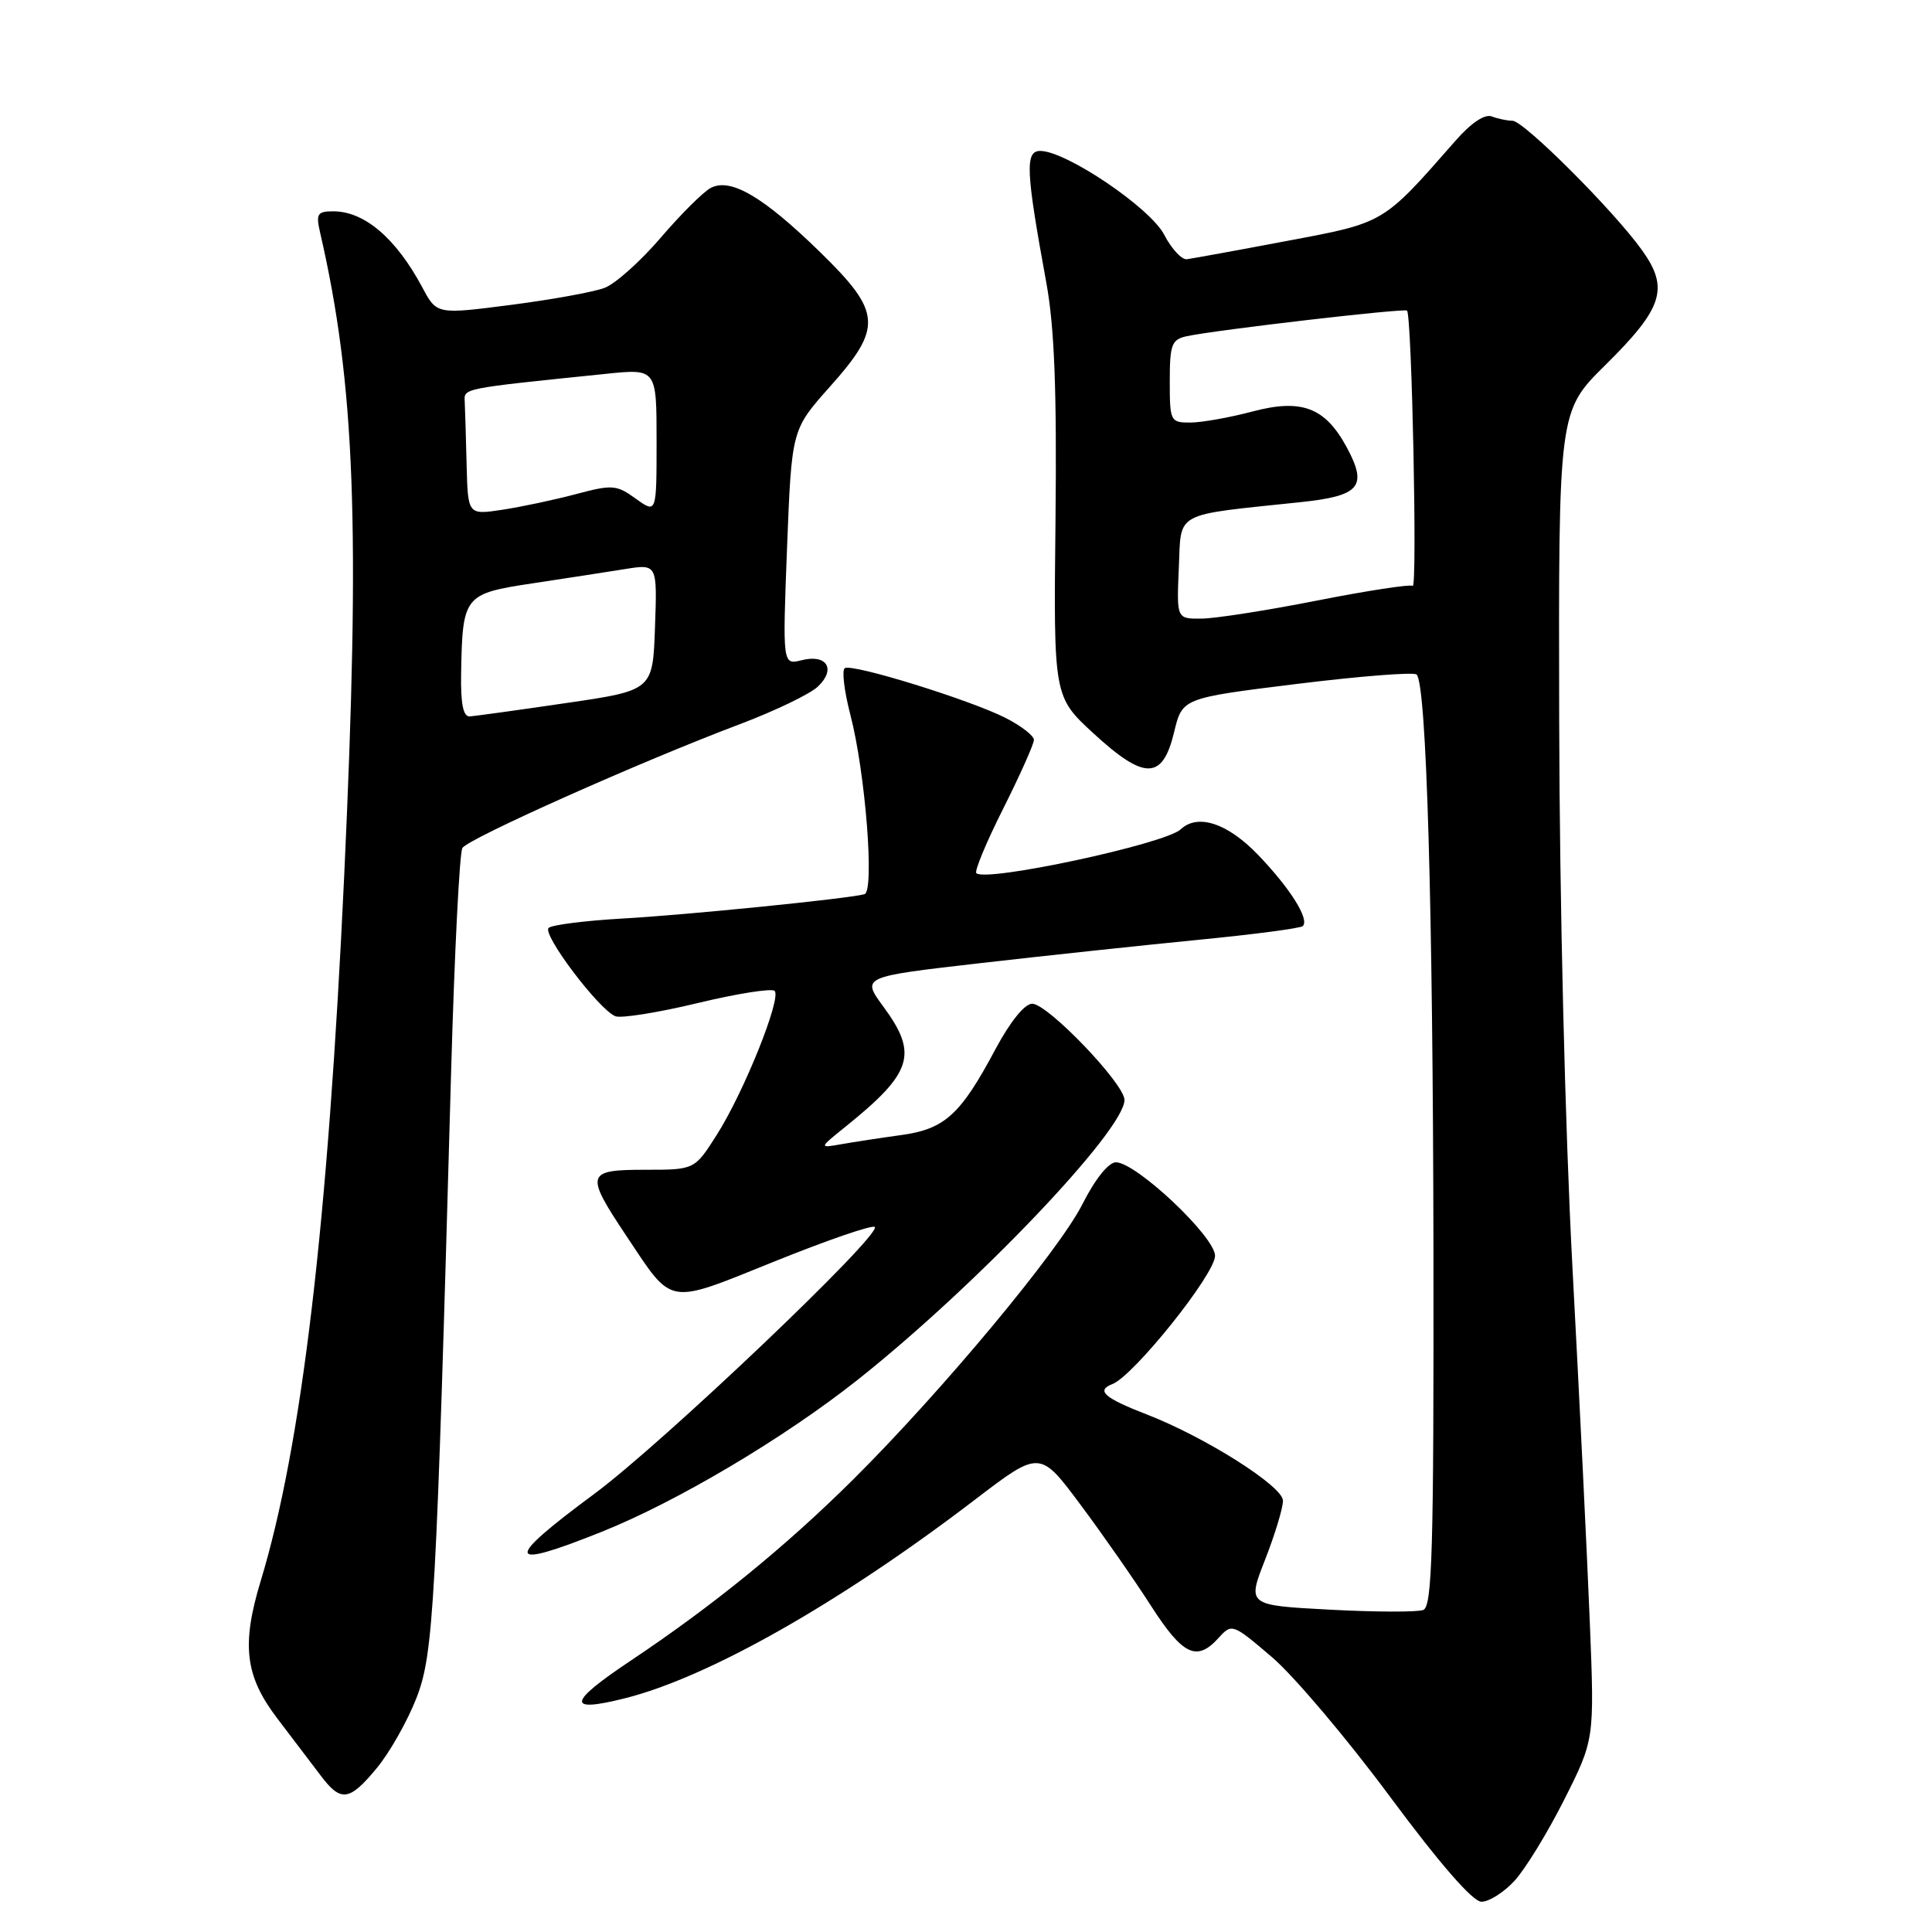 <?xml version="1.0" encoding="UTF-8" standalone="no"?>
<!DOCTYPE svg PUBLIC "-//W3C//DTD SVG 1.1//EN" "http://www.w3.org/Graphics/SVG/1.1/DTD/svg11.dtd" >
<svg xmlns="http://www.w3.org/2000/svg" xmlns:xlink="http://www.w3.org/1999/xlink" version="1.1" viewBox="0 0 256 256">
 <g >
 <path fill="currentColor"
d=" M 200.65 249.25 C 202.06 247.74 205.03 242.90 207.25 238.50 C 211.28 230.50 211.28 230.50 210.66 215.00 C 210.32 206.47 209.29 185.32 208.36 168.00 C 207.38 149.52 206.65 119.55 206.60 95.50 C 206.51 54.50 206.51 54.50 212.71 48.38 C 220.35 40.83 221.19 38.22 217.61 33.20 C 213.92 28.00 201.91 16.00 200.41 16.00 C 199.73 16.00 198.49 15.74 197.67 15.43 C 196.74 15.07 194.93 16.28 192.84 18.67 C 183.18 29.69 183.54 29.48 170.50 31.93 C 163.90 33.18 157.94 34.26 157.26 34.35 C 156.58 34.43 155.23 32.97 154.26 31.10 C 152.42 27.54 141.26 20.00 137.84 20.00 C 135.80 20.00 135.93 22.65 138.65 37.50 C 139.72 43.38 140.04 51.71 139.86 68.91 C 139.60 92.31 139.60 92.31 144.93 97.21 C 151.68 103.41 154.05 103.37 155.58 97.00 C 156.66 92.50 156.66 92.50 171.87 90.62 C 180.23 89.59 187.36 89.03 187.71 89.38 C 189.02 90.69 189.87 119.96 189.94 165.64 C 189.99 205.37 189.78 212.87 188.59 213.33 C 187.81 213.63 182.24 213.61 176.22 213.29 C 165.26 212.71 165.26 212.71 167.63 206.67 C 168.93 203.34 170.00 199.83 170.00 198.85 C 170.00 196.94 159.70 190.42 151.95 187.42 C 146.32 185.24 145.19 184.25 147.39 183.40 C 150.21 182.32 161.00 168.84 161.00 166.40 C 161.00 163.87 150.57 154.04 147.87 154.01 C 146.89 154.01 145.11 156.22 143.41 159.59 C 140.28 165.77 124.80 184.36 113.07 196.02 C 104.12 204.91 94.49 212.76 83.55 220.06 C 75.21 225.63 75.01 226.99 82.81 225.03 C 93.90 222.25 111.33 212.36 129.14 198.75 C 137.78 192.15 137.78 192.15 143.14 199.34 C 146.09 203.29 150.30 209.33 152.50 212.76 C 156.73 219.35 158.58 220.23 161.47 217.03 C 163.23 215.09 163.33 215.13 168.53 219.57 C 171.44 222.05 178.47 230.36 184.16 238.04 C 190.76 246.94 195.15 251.99 196.30 251.99 C 197.29 252.00 199.25 250.76 200.65 249.25 Z  M 49.95 234.25 C 51.65 232.19 54.00 228.03 55.18 225.00 C 57.46 219.11 57.79 213.17 59.79 141.50 C 60.23 126.09 60.89 112.98 61.27 112.36 C 62.05 111.11 84.85 100.93 98.00 95.97 C 102.67 94.21 107.34 91.96 108.37 90.98 C 110.81 88.67 109.57 86.64 106.23 87.48 C 103.69 88.12 103.69 88.12 104.29 72.52 C 104.90 56.93 104.90 56.93 109.95 51.26 C 116.98 43.38 116.84 41.38 108.66 33.40 C 101.12 26.04 96.79 23.51 94.16 24.91 C 93.16 25.45 90.17 28.43 87.52 31.53 C 84.87 34.62 81.54 37.60 80.12 38.14 C 78.70 38.69 73.11 39.70 67.70 40.40 C 57.87 41.67 57.87 41.67 55.96 38.08 C 52.48 31.58 48.30 28.00 44.16 28.00 C 42.06 28.00 41.85 28.34 42.40 30.75 C 47.06 50.91 47.76 69.69 45.61 116.01 C 43.45 162.27 39.98 191.59 34.54 209.50 C 31.97 217.97 32.47 222.10 36.75 227.71 C 38.81 230.41 41.40 233.82 42.50 235.28 C 45.17 238.83 46.30 238.68 49.95 234.25 Z  M 79.73 202.97 C 89.73 198.97 103.95 190.52 113.66 182.82 C 129.34 170.38 149.00 149.75 149.00 145.75 C 149.00 143.61 138.83 133.00 136.77 133.00 C 135.77 133.00 133.85 135.38 131.91 139.01 C 127.28 147.70 125.20 149.60 119.43 150.40 C 116.72 150.77 113.15 151.32 111.50 151.61 C 108.50 152.14 108.50 152.14 112.00 149.32 C 120.91 142.15 121.69 139.69 117.07 133.41 C 114.14 129.43 114.14 129.43 129.82 127.63 C 138.44 126.64 151.48 125.25 158.80 124.53 C 166.11 123.82 172.33 123.00 172.63 122.71 C 173.54 121.80 170.95 117.70 166.68 113.25 C 162.65 109.07 158.71 107.77 156.45 109.89 C 154.38 111.83 130.60 116.93 129.37 115.70 C 129.10 115.43 130.70 111.57 132.94 107.13 C 135.17 102.68 137.00 98.59 137.00 98.04 C 137.00 97.49 135.31 96.18 133.25 95.13 C 128.55 92.74 112.96 87.91 111.94 88.53 C 111.53 88.79 111.86 91.56 112.67 94.68 C 114.67 102.32 115.91 118.14 114.54 118.49 C 112.22 119.10 90.91 121.24 82.50 121.71 C 77.55 121.99 73.14 122.55 72.70 122.95 C 71.80 123.79 79.38 133.82 81.55 134.66 C 82.32 134.95 87.23 134.17 92.45 132.91 C 97.68 131.65 102.26 130.93 102.64 131.30 C 103.58 132.24 98.59 144.68 94.99 150.35 C 92.04 155.00 92.04 155.00 85.52 155.00 C 77.63 155.00 77.49 155.50 83.00 163.77 C 89.25 173.13 88.21 172.95 102.67 167.13 C 109.64 164.32 115.60 162.27 115.91 162.58 C 116.89 163.56 87.78 191.27 78.73 197.96 C 66.69 206.86 66.93 208.10 79.73 202.97 Z  M 156.20 75.26 C 156.54 67.67 155.32 68.33 172.31 66.54 C 180.21 65.71 181.25 64.48 178.46 59.29 C 175.59 53.97 172.47 52.79 165.90 54.54 C 162.93 55.33 159.26 55.98 157.75 55.99 C 155.08 56.00 155.00 55.83 155.00 50.52 C 155.00 45.65 155.25 44.98 157.25 44.55 C 161.17 43.71 186.14 40.81 186.44 41.16 C 187.08 41.92 187.82 78.01 187.19 77.63 C 186.81 77.40 181.10 78.28 174.50 79.58 C 167.90 80.88 161.02 81.96 159.20 81.97 C 155.91 82.00 155.91 82.00 156.20 75.26 Z  M 61.10 89.25 C 61.28 78.92 61.47 78.67 70.54 77.30 C 74.92 76.64 80.43 75.79 82.79 75.41 C 87.09 74.72 87.09 74.72 86.79 83.10 C 86.50 91.48 86.50 91.48 75.00 93.16 C 68.67 94.09 62.94 94.88 62.25 94.93 C 61.38 94.98 61.03 93.27 61.10 89.25 Z  M 61.83 61.61 C 61.74 57.98 61.63 54.21 61.58 53.25 C 61.50 51.42 60.99 51.52 80.25 49.54 C 87.00 48.84 87.00 48.84 87.00 58.45 C 87.00 68.06 87.00 68.06 84.25 66.08 C 81.69 64.23 81.13 64.19 76.29 65.48 C 73.43 66.24 69.04 67.17 66.54 67.55 C 62.00 68.23 62.00 68.23 61.83 61.61 Z "/>
</g>
</svg>